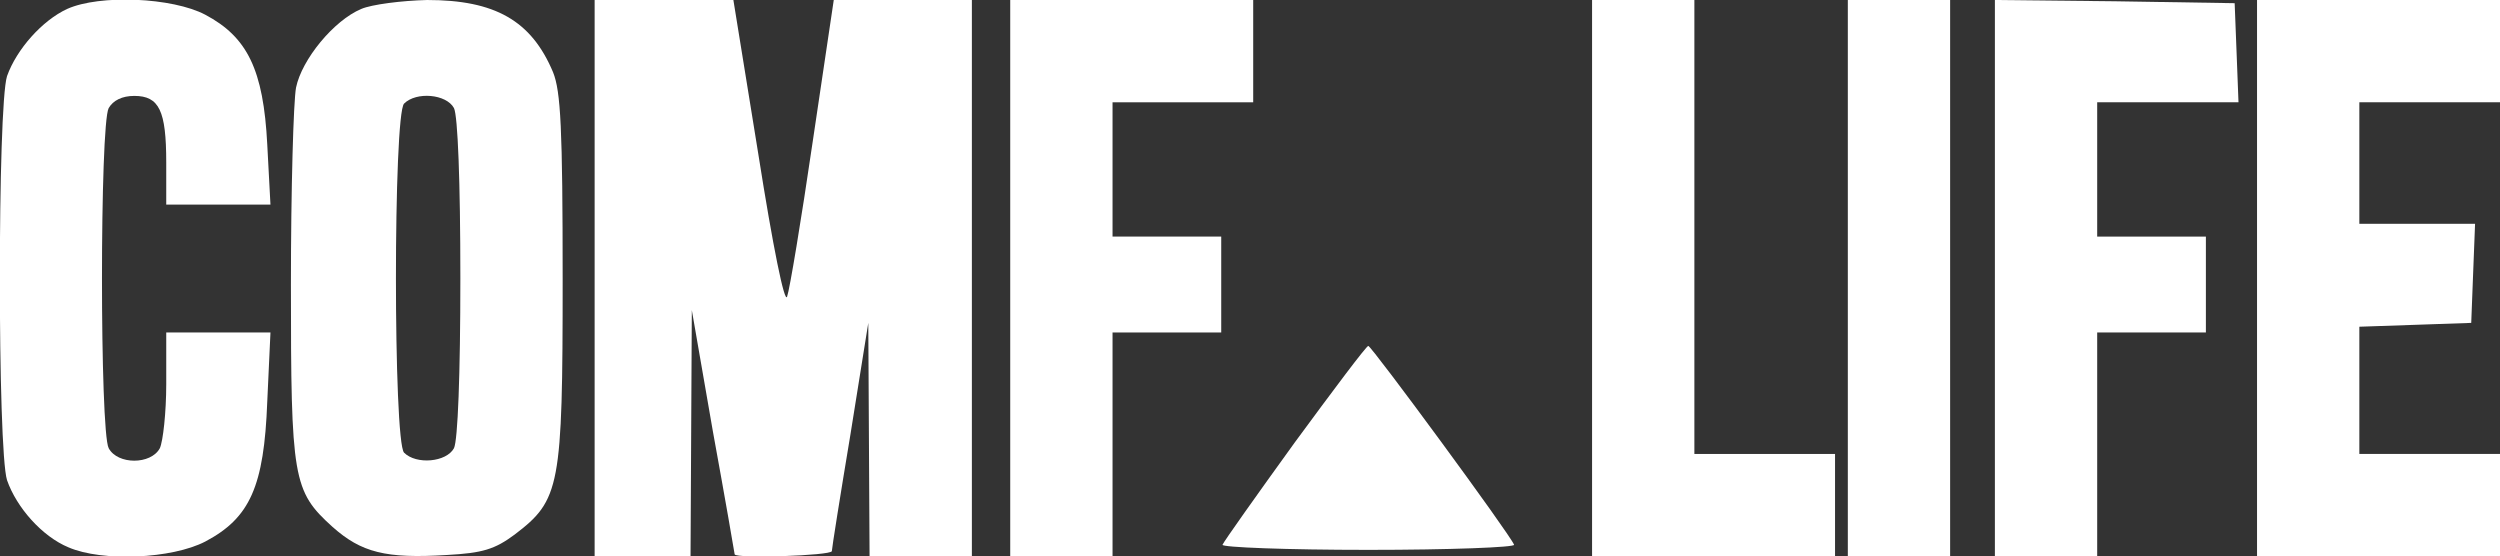 <svg version="1.0" xmlns="http://www.w3.org/2000/svg" viewBox="0 0 391 87">
    <rect x="0" y="0" width="391" height="87" fill="#333333" stroke="none"/>
    <g transform="translate(0,87) scale(0.1,-0.1)" fill="#fff" stroke="none">
        <path d="M105 856 c-39 -18 -79 -63 -94 -105 -15 -47 -15 -585 0 -632 15 -43 55 -88 96 -105 53 -23 162 -18 214 9 70 37 92 86 97 219 l5 108 -82 0 -81 0 0 -81 c0 -44 -5 -89 -10 -100 -14 -26 -66 -26 -80 0 -14 26 -14 506 0 532 7 12 21 19 40 19 39 0 50 -23 50 -104 l0 -66 81 0 82 0 -5 94 c-6 117 -31 168 -97 203 -51 27 -165 32 -216 9z"/>
        <path d="M565 856 c-43 -18 -93 -79 -102 -123 -4 -21 -8 -159 -8 -308 0 -304 3 -323 65 -379 45 -40 83 -50 179 -44 56 3 75 9 106 32 71 54 75 74 75 399 0 237 -3 294 -15 324 -34 81 -91 113 -197 113 -40 -1 -87 -7 -103 -14z m145 -155 c6 -12 10 -115 10 -266 0 -151 -4 -254 -10 -266 -12 -22 -59 -26 -78 -7 -17 17 -17 529 0 546 19 19 66 15 78 -7z"/>
        <path d="M930 435 l0 -435 75 0 75 0 1 193 1 192 33 -190 c19 -104 34 -191 34 -192 2 -7 151 -2 152 5 0 4 13 86 29 182 l28 175 1 -182 1 -183 80 0 80 0 0 435 0 435 -108 0 -108 0 -33 -222 c-18 -123 -36 -231 -40 -242 -4 -11 -22 77 -45 223 l-39 241 -108 0 -109 0 0 -435z"/>
        <path d="M1580 435 l0 -435 80 0 80 0 0 175 0 175 85 0 85 0 0 75 0 75 -85 0 -85 0 0 105 0 105 110 0 110 0 0 80 0 80 -190 0 -190 0 0 -435z"/>
        <path d="M2490 435 l0 -435 190 0 190 0 0 80 0 80 -110 0 -110 0 0 355 0 355 -80 0 -80 0 0 -435z"/>
        <path d="M2890 435 l0 -435 80 0 80 0 0 435 0 435 -80 0 -80 0 0 -435z"/>
        <path d="M3120 435 l0 -435 80 0 80 0 0 175 0 175 85 0 85 0 0 75 0 75 -85 0 -85 0 0 105 0 105 110 0 111 0 -3 78 -3 77 -187 3 -188 2 0 -435z"/>
        <path d="M3530 435 l0 -435 190 0 190 0 0 80 0 80 -110 0 -110 0 0 100 0 99 88 3 87 3 3 78 3 77 -91 0 -90 0 0 95 0 95 110 0 110 0 0 80 0 80 -190 0 -190 0 0 -435z"/>
        <path d="M2025 178 c-60 -83 -111 -155 -113 -160 -2 -4 101 -8 228 -8 127 0 230 4 228 8 -6 16 -223 311 -228 311 -3 0 -54 -68 -115 -151z"/>
    </g>
</svg>

